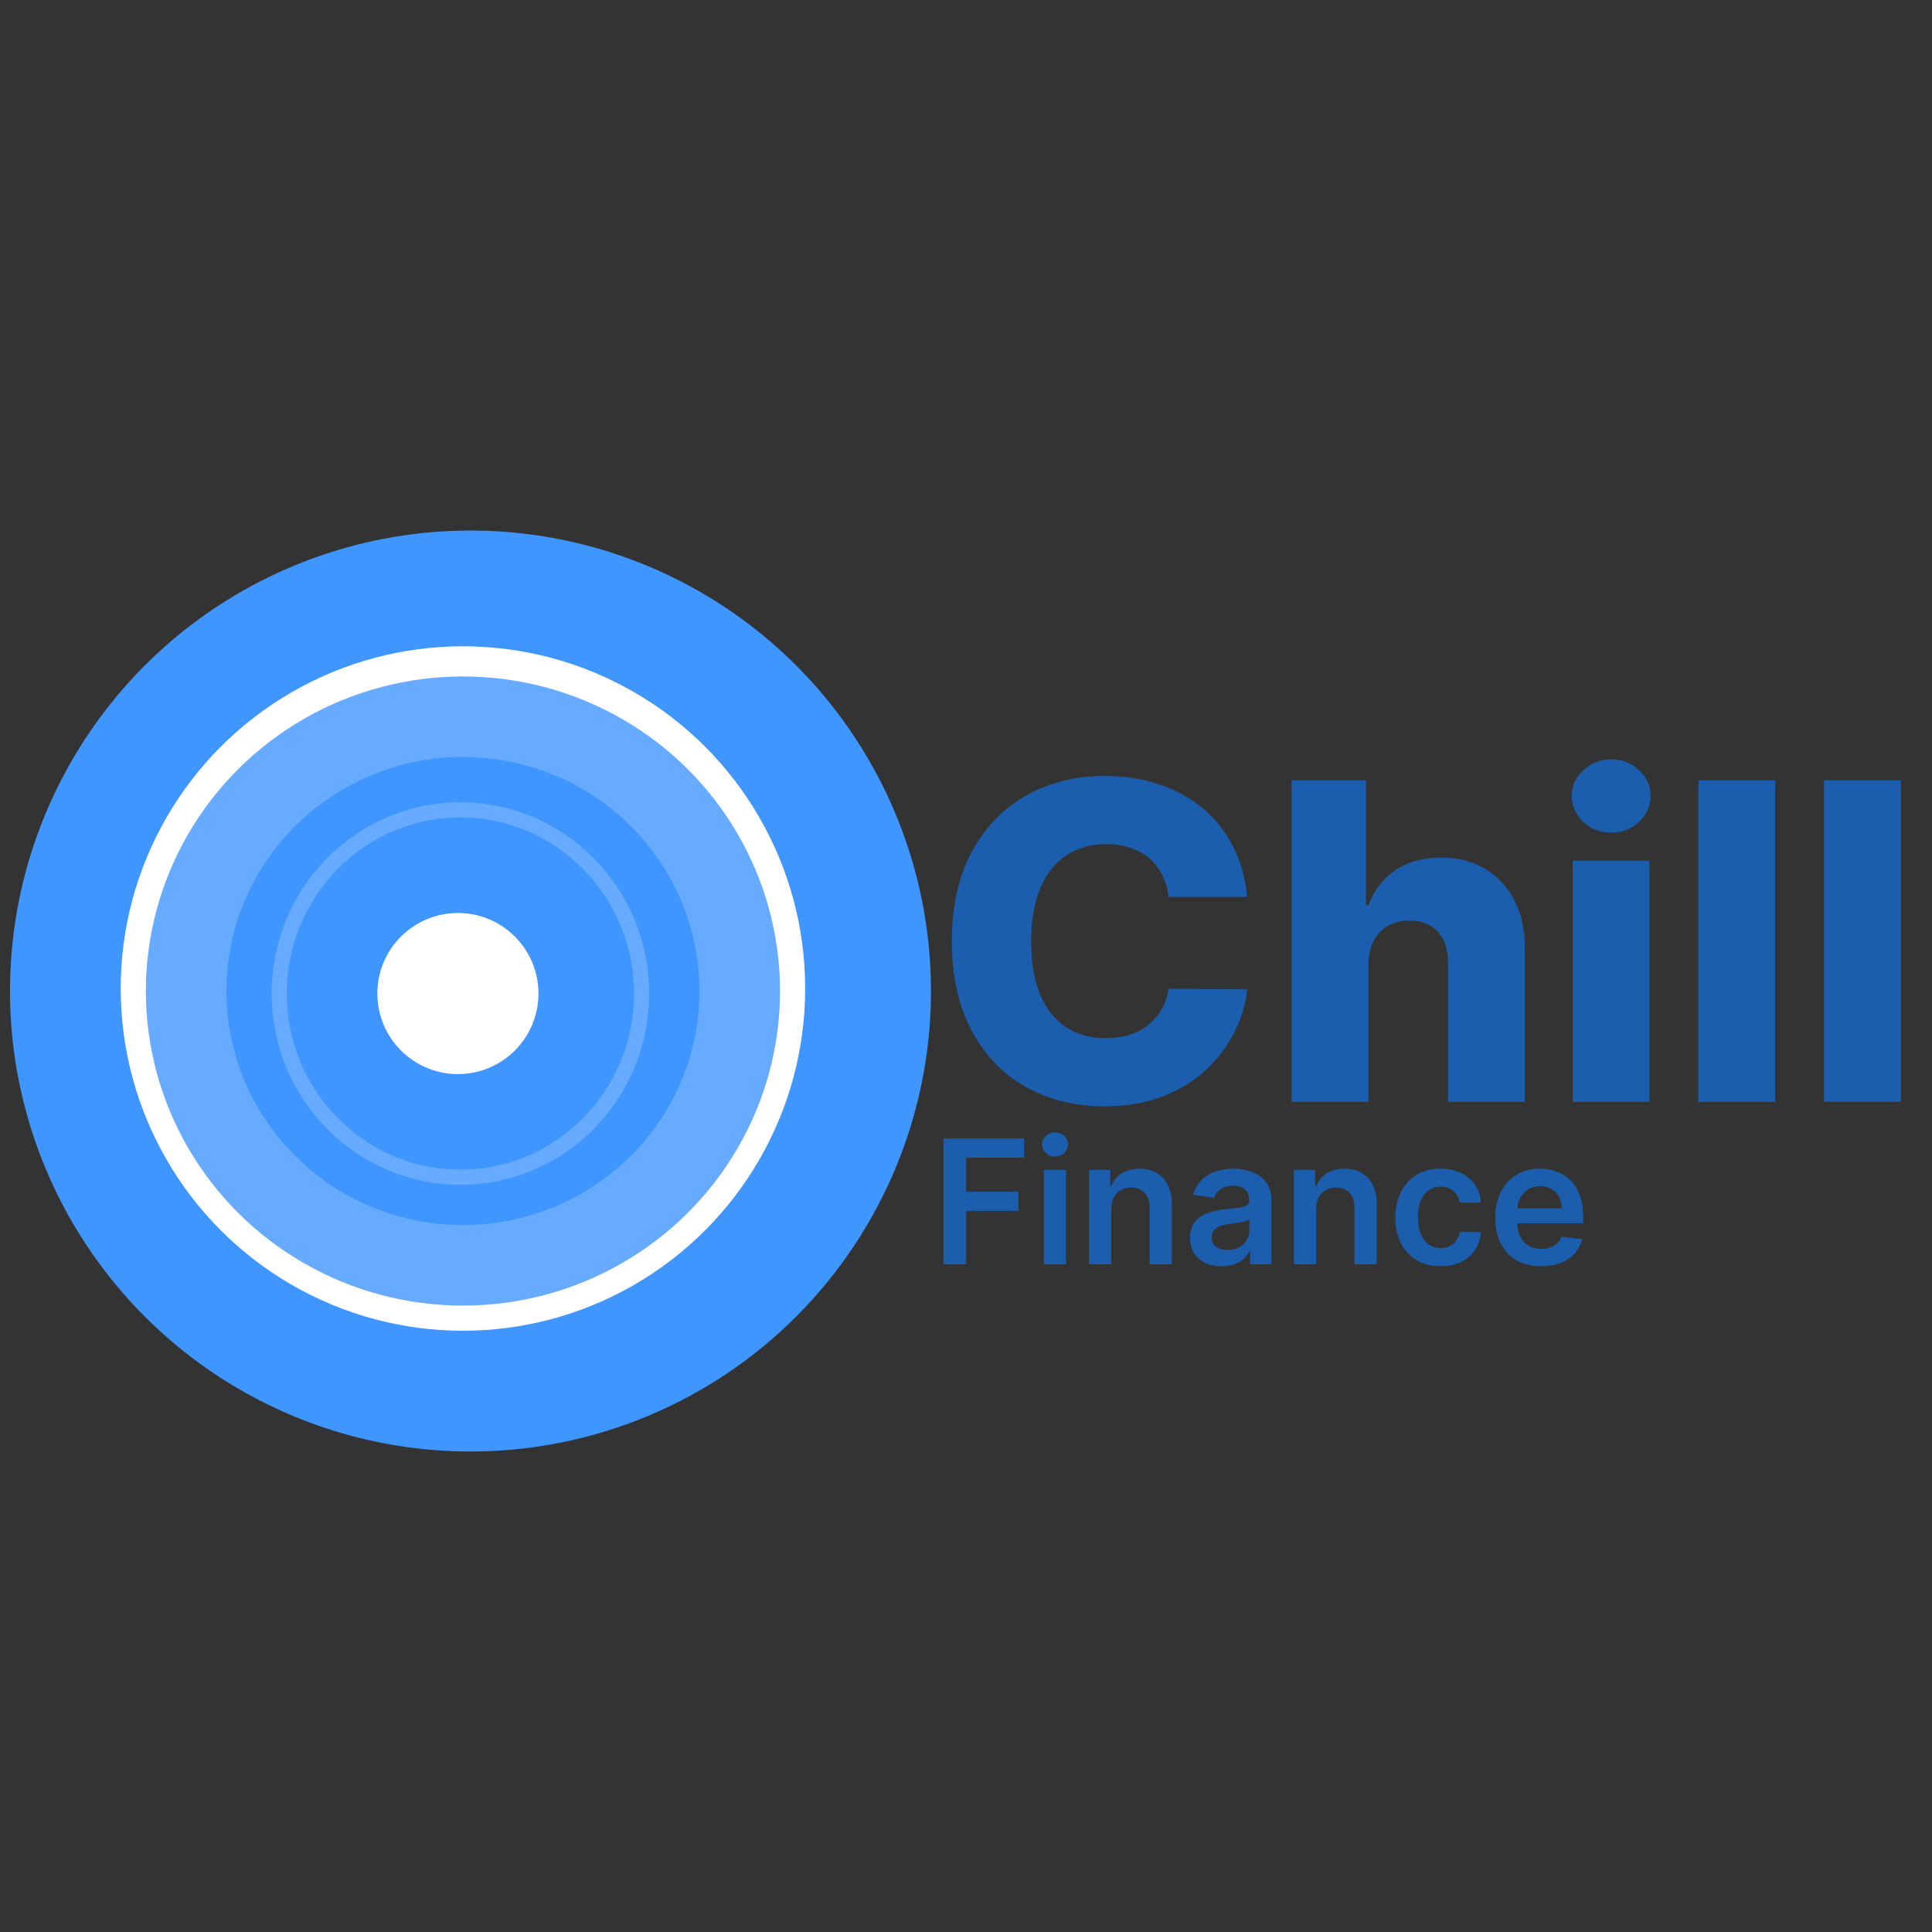 <svg width="193" height="193" viewBox="0 0 193 193" fill="none" xmlns="http://www.w3.org/2000/svg">
<rect x="0" y="0" width="193" height="193" fill="#333333" stroke="none"/>
<circle cx="47" cy="99" r="46" fill="#4096FF"/>
<circle cx="46.246" cy="98.749" r="34.186" fill="white"/>
<circle cx="46.246" cy="98.749" r="33.432" stroke="white" stroke-opacity="0.14" stroke-width="1.508"/>
<ellipse cx="46.246" cy="99" rx="31.672" ry="31.421" fill="#4096FF"/>
<path d="M73.896 99C73.896 114.102 61.547 126.399 46.246 126.399C30.945 126.399 18.596 114.102 18.596 99C18.596 83.898 30.945 71.601 46.246 71.601C61.547 71.601 73.896 83.898 73.896 99Z" stroke="white" stroke-opacity="0.2" stroke-width="8.044"/>
<ellipse cx="45.995" cy="99.251" rx="18.852" ry="19.104" fill="#4096FF"/>
<path d="M64.093 99.251C64.093 109.395 55.981 117.601 45.995 117.601C36.008 117.601 27.896 109.395 27.896 99.251C27.896 89.108 36.008 80.902 45.995 80.902C55.981 80.902 64.093 89.108 64.093 99.251Z" stroke="white" stroke-opacity="0.2" stroke-width="1.508"/>
<circle cx="45.743" cy="99.251" r="8.044" fill="white"/>
<circle cx="45.743" cy="99.251" r="7.29" stroke="white" stroke-opacity="0.2" stroke-width="1.508"/>
<path d="M124.588 89.593H116.746C116.641 88.788 116.427 88.061 116.103 87.413C115.779 86.765 115.35 86.21 114.817 85.75C114.283 85.29 113.651 84.94 112.919 84.7C112.197 84.449 111.397 84.323 110.519 84.323C108.961 84.323 107.618 84.705 106.488 85.468C105.37 86.231 104.507 87.335 103.9 88.777C103.304 90.22 103.006 91.966 103.006 94.016C103.006 96.149 103.31 97.937 103.916 99.38C104.533 100.812 105.396 101.895 106.504 102.626C107.623 103.348 108.946 103.709 110.472 103.709C111.329 103.709 112.108 103.599 112.809 103.379C113.52 103.16 114.142 102.841 114.675 102.423C115.219 101.994 115.664 101.476 116.009 100.87C116.364 100.253 116.61 99.558 116.746 98.784L124.588 98.831C124.452 100.253 124.039 101.654 123.349 103.034C122.669 104.414 121.733 105.674 120.541 106.814C119.349 107.943 117.896 108.843 116.181 109.512C114.477 110.181 112.521 110.516 110.315 110.516C107.408 110.516 104.805 109.878 102.505 108.602C100.215 107.316 98.406 105.444 97.078 102.987C95.75 100.53 95.086 97.54 95.086 94.016C95.086 90.482 95.76 87.486 97.109 85.029C98.458 82.572 100.283 80.705 102.583 79.43C104.883 78.154 107.461 77.516 110.315 77.516C112.26 77.516 114.059 77.788 115.711 78.332C117.363 78.865 118.816 79.649 120.071 80.684C121.325 81.709 122.345 82.969 123.129 84.464C123.913 85.96 124.4 87.669 124.588 89.593ZM136.7 96.337V110.076H129.03V77.955H136.449V90.409H136.715C137.259 88.924 138.148 87.763 139.382 86.927C140.626 86.09 142.147 85.672 143.946 85.672C145.64 85.672 147.114 86.048 148.369 86.801C149.623 87.544 150.596 88.594 151.286 89.954C151.987 91.313 152.332 92.902 152.321 94.722V110.076H144.652V96.227C144.662 94.889 144.327 93.843 143.648 93.091C142.968 92.338 142.011 91.961 140.778 91.961C139.973 91.961 139.262 92.139 138.645 92.495C138.038 92.84 137.562 93.336 137.217 93.985C136.883 94.633 136.71 95.417 136.7 96.337ZM157.109 110.076V85.986H164.778V110.076H157.109ZM160.951 83.178C159.874 83.178 158.949 82.823 158.175 82.112C157.401 81.39 157.015 80.522 157.015 79.508C157.015 78.504 157.401 77.647 158.175 76.936C158.949 76.215 159.874 75.854 160.951 75.854C162.039 75.854 162.964 76.215 163.727 76.936C164.501 77.647 164.888 78.504 164.888 79.508C164.888 80.522 164.501 81.39 163.727 82.112C162.964 82.823 162.039 83.178 160.951 83.178ZM177.329 77.955V110.076H169.66V77.955H177.329ZM189.881 77.955V110.076H182.211V77.955H189.881Z" fill="#1C5EAE"/>
<path d="M94.241 126.306V113.728H102.298V115.638H96.519V119.053H101.745V120.963H96.519V126.306H94.241ZM104.276 126.306V116.873H106.499V126.306H104.276ZM105.393 115.534C105.041 115.534 104.738 115.417 104.484 115.184C104.23 114.946 104.104 114.662 104.104 114.33C104.104 113.995 104.23 113.71 104.484 113.477C104.738 113.239 105.041 113.12 105.393 113.12C105.749 113.12 106.052 113.239 106.302 113.477C106.556 113.71 106.683 113.995 106.683 114.33C106.683 114.662 106.556 114.946 106.302 115.184C106.052 115.417 105.749 115.534 105.393 115.534ZM111.008 120.779V126.306H108.785V116.873H110.91V118.476H111.02C111.237 117.948 111.583 117.528 112.058 117.217C112.537 116.906 113.129 116.75 113.833 116.75C114.484 116.75 115.051 116.889 115.534 117.168C116.021 117.446 116.398 117.849 116.664 118.377C116.934 118.906 117.067 119.546 117.063 120.3V126.306H114.84V120.644C114.84 120.013 114.676 119.52 114.349 119.164C114.025 118.807 113.577 118.629 113.004 118.629C112.615 118.629 112.269 118.715 111.966 118.887C111.667 119.055 111.432 119.299 111.26 119.618C111.092 119.937 111.008 120.324 111.008 120.779ZM122.038 126.496C121.44 126.496 120.902 126.39 120.423 126.177C119.948 125.96 119.571 125.641 119.293 125.219C119.018 124.797 118.881 124.277 118.881 123.659C118.881 123.127 118.979 122.687 119.176 122.339C119.372 121.991 119.641 121.712 119.98 121.503C120.32 121.295 120.703 121.137 121.129 121.031C121.559 120.92 122.003 120.84 122.462 120.791C123.014 120.734 123.463 120.682 123.806 120.637C124.15 120.588 124.4 120.515 124.556 120.416C124.715 120.314 124.795 120.156 124.795 119.943V119.907C124.795 119.444 124.658 119.086 124.384 118.832C124.109 118.578 123.714 118.451 123.198 118.451C122.654 118.451 122.222 118.57 121.903 118.807C121.587 119.045 121.375 119.325 121.264 119.649L119.188 119.354C119.352 118.781 119.622 118.302 119.999 117.917C120.376 117.528 120.836 117.237 121.381 117.045C121.925 116.848 122.527 116.75 123.186 116.75C123.641 116.75 124.093 116.803 124.543 116.91C124.994 117.016 125.405 117.192 125.778 117.438C126.15 117.679 126.449 118.009 126.674 118.427C126.904 118.844 127.018 119.366 127.018 119.993V126.306H124.881V125.01H124.808C124.672 125.272 124.482 125.518 124.236 125.747C123.995 125.972 123.69 126.154 123.321 126.294C122.957 126.429 122.529 126.496 122.038 126.496ZM122.615 124.863C123.061 124.863 123.448 124.775 123.776 124.599C124.103 124.418 124.355 124.181 124.531 123.886C124.711 123.591 124.801 123.27 124.801 122.922V121.81C124.732 121.868 124.613 121.921 124.445 121.97C124.281 122.019 124.097 122.062 123.892 122.099C123.688 122.136 123.485 122.169 123.284 122.197C123.084 122.226 122.91 122.251 122.762 122.271C122.431 122.316 122.134 122.39 121.872 122.492C121.61 122.594 121.403 122.738 121.252 122.922C121.1 123.102 121.024 123.336 121.024 123.622C121.024 124.032 121.174 124.341 121.473 124.549C121.772 124.758 122.152 124.863 122.615 124.863ZM131.477 120.779V126.306H129.254V116.873H131.379V118.476H131.489C131.706 117.948 132.052 117.528 132.527 117.217C133.006 116.906 133.598 116.75 134.302 116.75C134.953 116.75 135.52 116.889 136.003 117.168C136.49 117.446 136.867 117.849 137.133 118.377C137.403 118.906 137.536 119.546 137.532 120.3V126.306H135.309V120.644C135.309 120.013 135.145 119.52 134.818 119.164C134.494 118.807 134.046 118.629 133.473 118.629C133.084 118.629 132.738 118.715 132.435 118.887C132.136 119.055 131.901 119.299 131.729 119.618C131.561 119.937 131.477 120.324 131.477 120.779ZM143.907 126.49C142.965 126.49 142.157 126.283 141.481 125.87C140.81 125.456 140.292 124.885 139.927 124.156C139.567 123.424 139.387 122.58 139.387 121.626C139.387 120.668 139.571 119.823 139.94 119.09C140.308 118.353 140.828 117.78 141.5 117.37C142.175 116.957 142.974 116.75 143.895 116.75C144.66 116.75 145.338 116.891 145.928 117.174C146.521 117.452 146.994 117.847 147.346 118.359C147.698 118.867 147.899 119.46 147.948 120.14H145.823C145.737 119.686 145.532 119.307 145.209 119.004C144.89 118.697 144.462 118.543 143.925 118.543C143.471 118.543 143.072 118.666 142.728 118.912C142.384 119.153 142.116 119.501 141.923 119.956C141.735 120.41 141.641 120.955 141.641 121.589C141.641 122.232 141.735 122.785 141.923 123.248C142.112 123.706 142.376 124.06 142.716 124.31C143.06 124.556 143.463 124.678 143.925 124.678C144.253 124.678 144.546 124.617 144.804 124.494C145.066 124.367 145.285 124.185 145.461 123.948C145.637 123.71 145.758 123.422 145.823 123.082H147.948C147.895 123.749 147.698 124.341 147.358 124.857C147.019 125.368 146.556 125.77 145.971 126.06C145.385 126.347 144.697 126.49 143.907 126.49ZM153.95 126.49C153.004 126.49 152.187 126.294 151.499 125.901C150.816 125.503 150.289 124.943 149.921 124.218C149.552 123.489 149.368 122.631 149.368 121.645C149.368 120.674 149.552 119.823 149.921 119.09C150.294 118.353 150.814 117.78 151.481 117.37C152.148 116.957 152.932 116.75 153.833 116.75C154.414 116.75 154.963 116.844 155.479 117.032C155.999 117.217 156.457 117.503 156.855 117.892C157.256 118.281 157.571 118.777 157.8 119.378C158.03 119.976 158.144 120.689 158.144 121.516V122.197H150.412V120.699H156.013C156.009 120.273 155.917 119.894 155.737 119.563C155.557 119.227 155.305 118.963 154.981 118.77C154.662 118.578 154.29 118.482 153.864 118.482C153.409 118.482 153.01 118.592 152.666 118.813C152.322 119.03 152.054 119.317 151.862 119.673C151.673 120.025 151.577 120.412 151.573 120.834V122.142C151.573 122.691 151.673 123.162 151.874 123.555C152.075 123.944 152.355 124.242 152.715 124.451C153.076 124.656 153.497 124.758 153.98 124.758C154.304 124.758 154.597 124.713 154.859 124.623C155.121 124.529 155.348 124.392 155.54 124.212C155.733 124.032 155.878 123.808 155.976 123.542L158.052 123.776C157.921 124.324 157.671 124.803 157.303 125.213C156.938 125.618 156.472 125.933 155.903 126.159C155.334 126.38 154.683 126.49 153.95 126.49Z" fill="#1C5EAE"/>
</svg>
